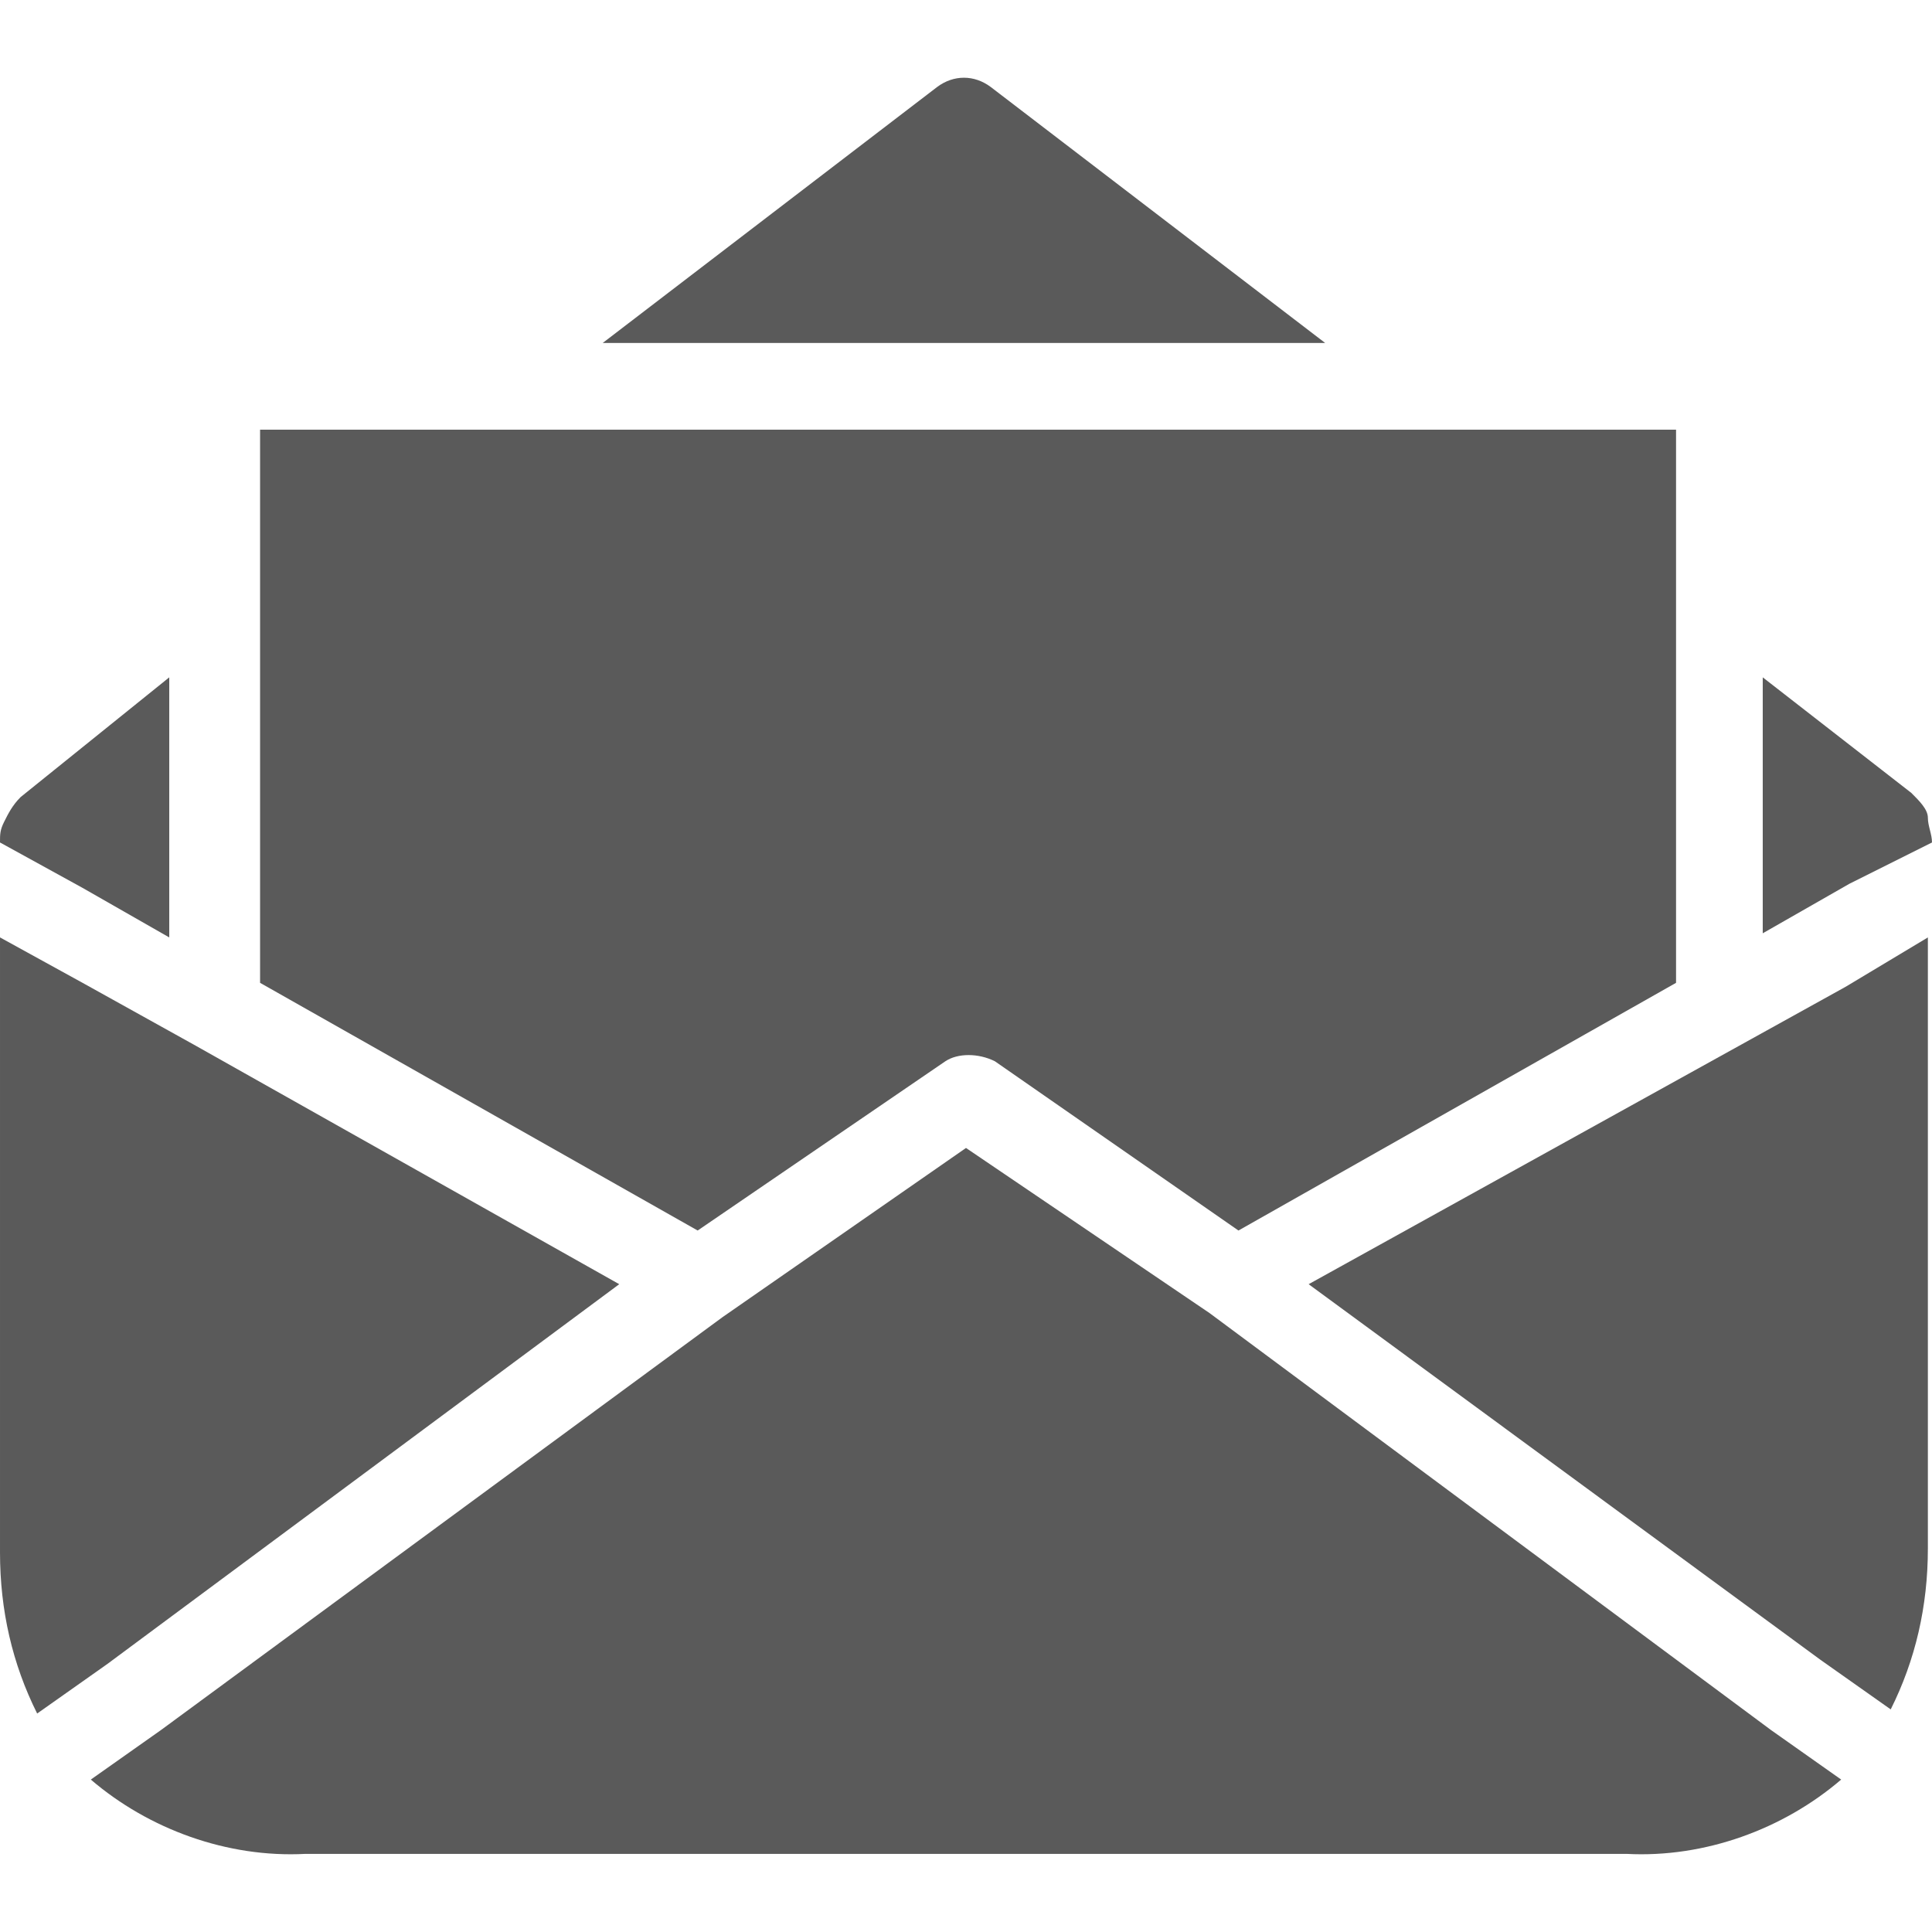 <?xml version="1.0" encoding="iso-8859-1"?>
<!-- Generator: Adobe Illustrator 19.0.0, SVG Export Plug-In . SVG Version: 6.00 Build 0)  -->
<svg version="1.1" id="Capa_1" xmlns="http://www.w3.org/2000/svg" xmlns:xlink="http://www.w3.org/1999/xlink" x="0px" y="0px"
	 viewBox="0 0 374.4 374.4" style="enable-background:new 0 0 374.4 374.4;" xml:space="preserve">
<g>
	<g>
		<path fill="#5a5a5a" d="M37.6,202.462l-21.6-12l-16-8.8v119.2c0,11.2,2.4,21.6,7.2,31.2l13.6-9.6l99.2-73.6L37.6,202.462z"/>
	</g>
</g>
<g>
	<g>
		<path fill="#5a5a5a" d="M343.2,335.262l-108.8-80.8l-47.2-32l-47.2,32.8l-108.8,80l-13.6,9.6c11.2,9.6,26.4,15.2,41.6,14.4h256
			c15.2,0.8,30.4-4.8,41.6-14.4L343.2,335.262z"/>
	</g>
</g>
<g>
	<g>
		<path fill="#5a5a5a" d="M192,16.862c-3.2-2.4-7.2-2.4-10.4,0l-64.8,49.6h140L192,16.862z"/>
	</g>
</g>
<g>
	<g>
		<path fill="#5a5a5a" d="M4,154.462c-1.6,1.6-2.4,3.2-3.2,4.8c-0.8,1.6-0.8,2.4-0.8,4l16,8.8l16.8,9.6v-50.4L4,154.462z"/>
	</g>
</g>
<g>
	<g>
		<path fill="#5a5a5a" d="M357.6,191.262l-104,57.6l99.2,72.8l13.6,9.6c4.8-9.6,7.2-20,7.2-31.2v-118.4L357.6,191.262z"/>
	</g>
</g>
<g>
	<g>
		<path fill="#5a5a5a" d="M50.4,83.262v107.2l84.8,48l48-32.8c2.4-1.6,6.4-1.6,9.6,0l47.2,32.8l84.8-48v-107.2H50.4z"/>
	</g>
</g>
<g>
	<g>
		<path fill="#5a5a5a" d="M373.6,158.462c0-1.6-1.6-3.2-3.2-4.8l-28.8-22.4v49.6l16.8-9.6l16-8C374.4,161.662,373.6,160.062,373.6,158.462z"/>
	</g>
</g>
<g>
</g>
<g>
</g>
<g>
</g>
<g>
</g>
<g>
</g>
<g>
</g>
<g>
</g>
<g>
</g>
<g>
</g>
<g>
</g>
<g>
</g>
<g>
</g>
<g>
</g>
<g>
</g>
<g>
</g>
</svg>
